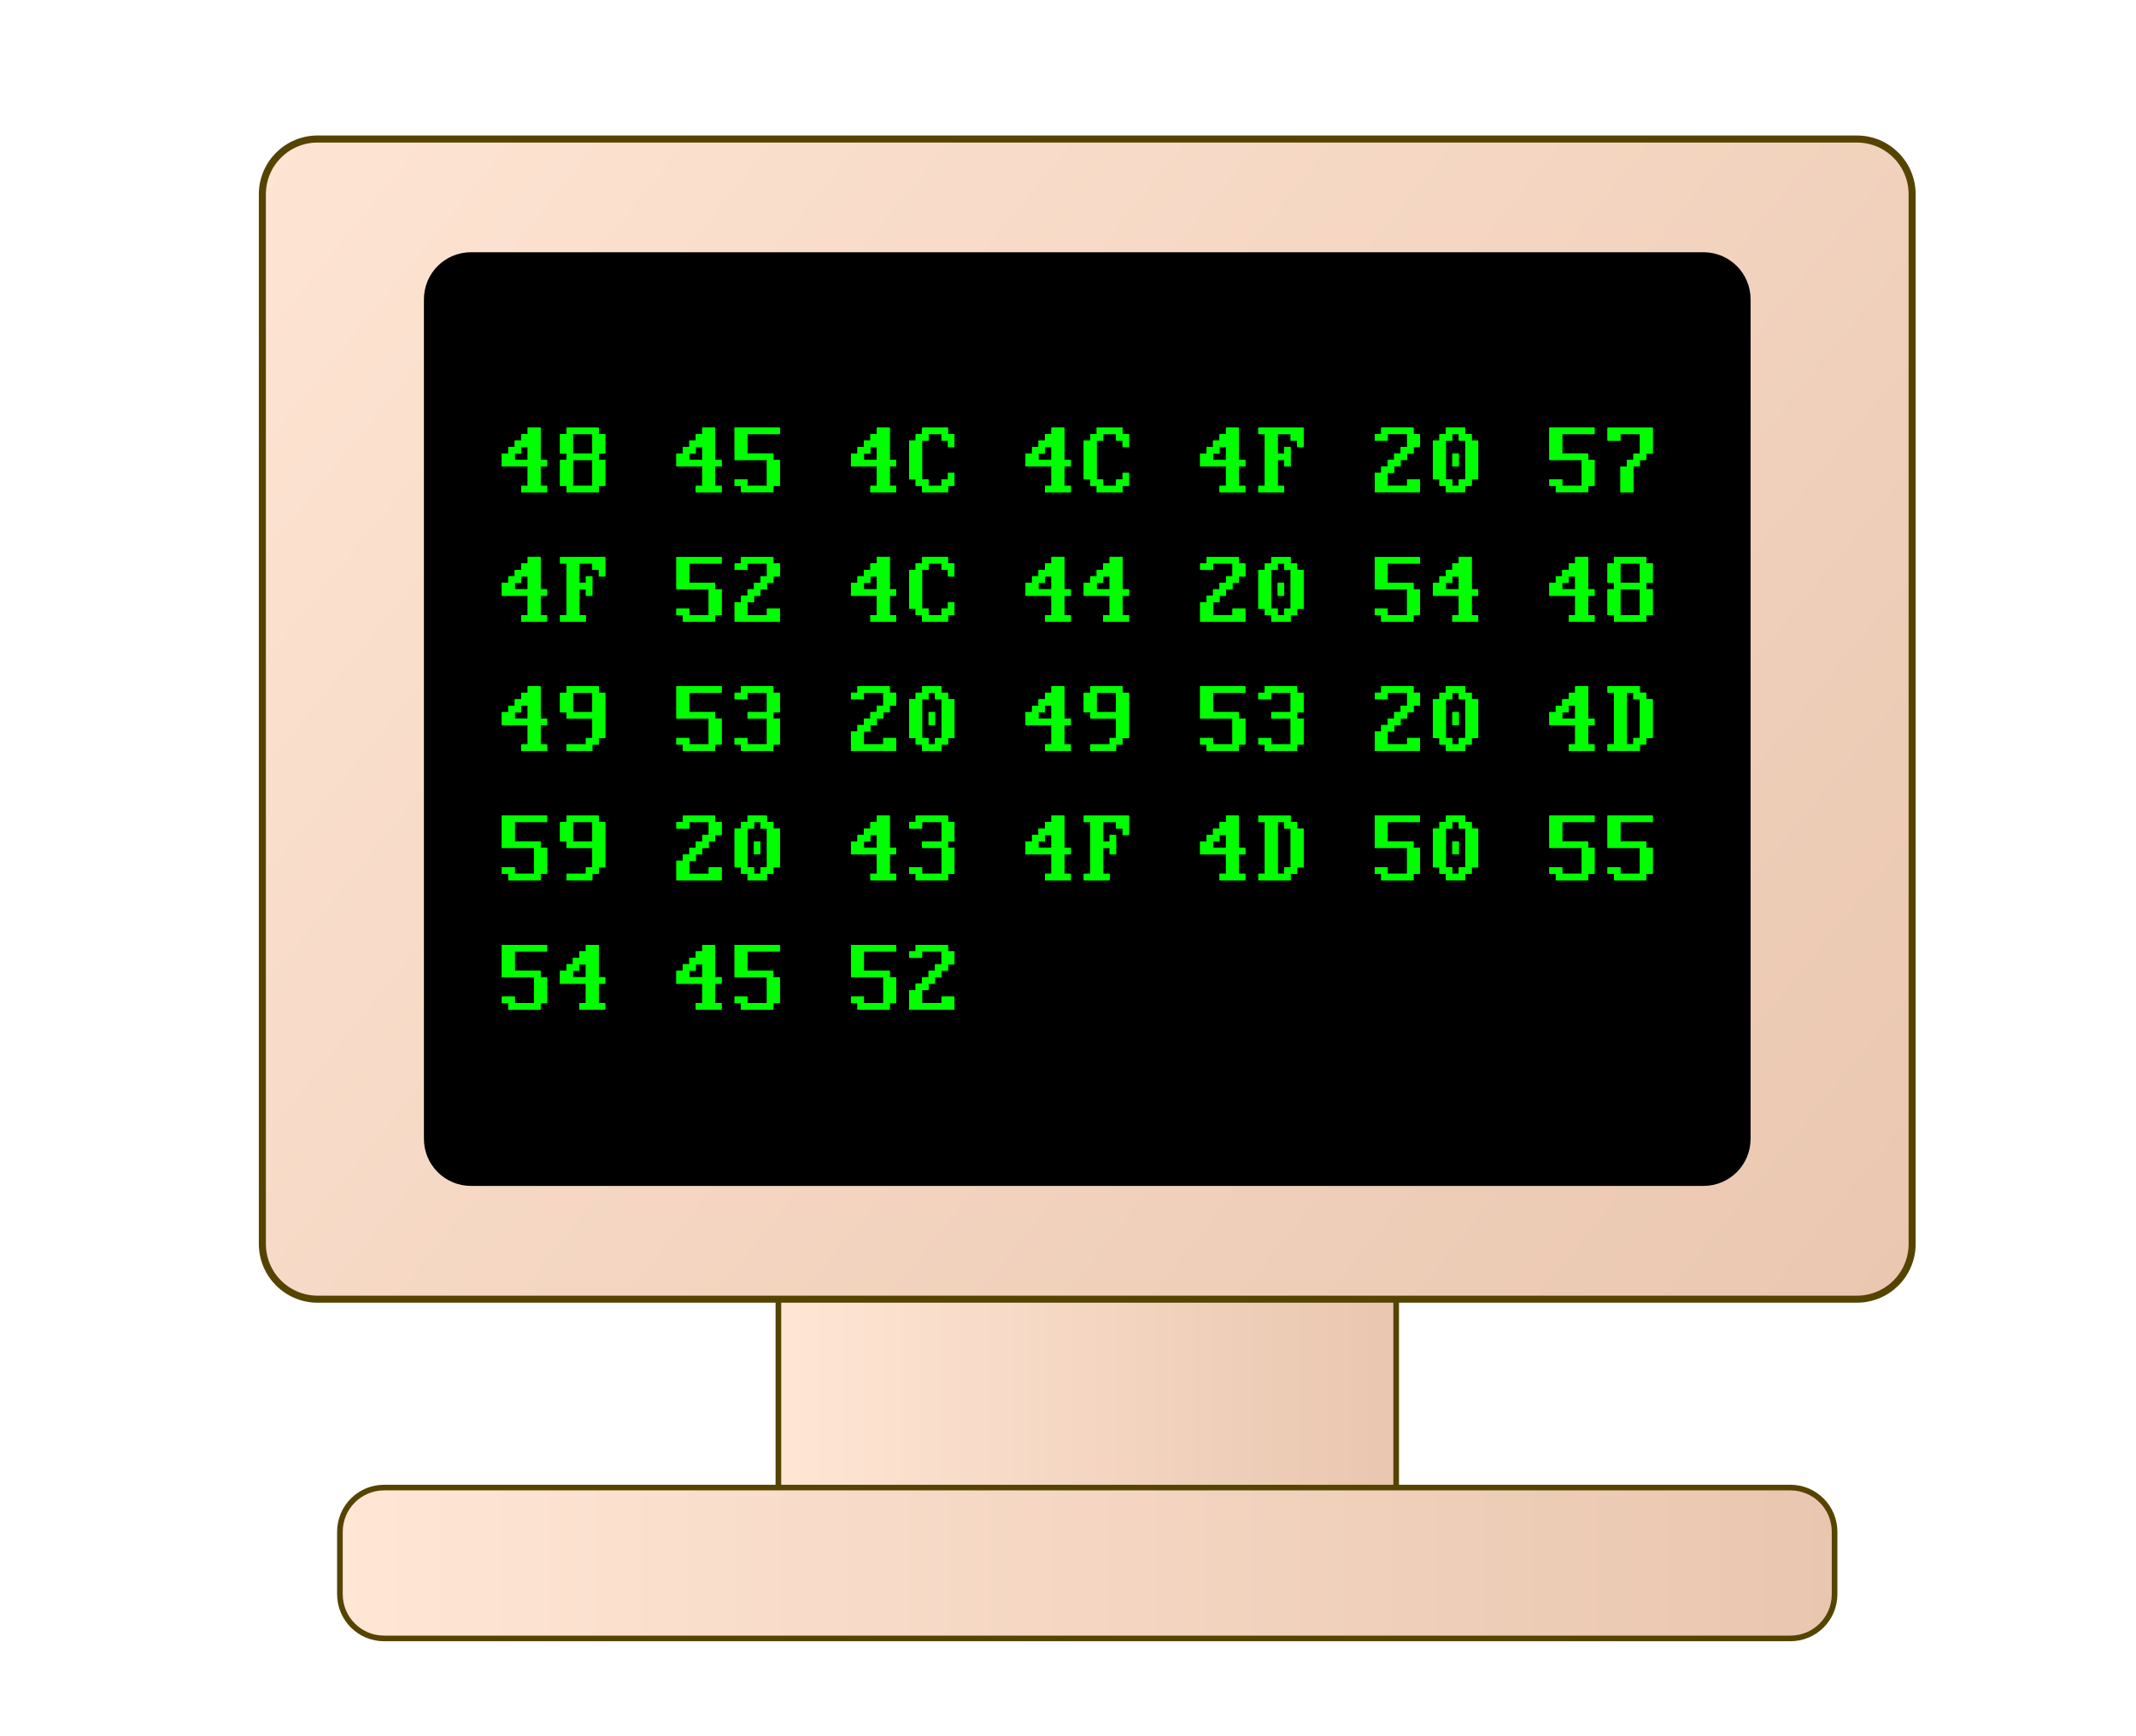 <?xml version="1.0" encoding="utf-8"?>
<svg viewBox="153.454 31.615 488.81 397.296" xmlns="http://www.w3.org/2000/svg" xmlns:xlink="http://www.w3.org/1999/xlink">
  <defs>
    <linearGradient id="linearGradient4205" y2="309.39" gradientUnits="userSpaceOnUse" x2="309.1" gradientTransform="matrix(.767 0 0 .767 16.961 827.37)" y1="309.39" x1="198.5" xlink:href="#linearGradient3001"/>
    <linearGradient id="linearGradient3001">
      <stop id="stop3003" stop-color="#ffe6d5" offset="0"/>
      <stop id="stop3005" stop-color="#e9c6af" offset="1"/>
    </linearGradient>
    <linearGradient id="linearGradient4207" y2="303.08" gradientUnits="userSpaceOnUse" x2="397.86" gradientTransform="matrix(.767 0 0 .767 20.804 827.37)" y1="59.505" x1="97.857" xlink:href="#linearGradient3001"/>
    <filter id="filter3793" color-interpolation-filters="sRGB">
      <feGaussianBlur id="feGaussianBlur3795" stdDeviation="1.538"/>
    </filter>
    <linearGradient id="linearGradient4209" y2="337.93" gradientUnits="userSpaceOnUse" x2="389.91" gradientTransform="matrix(.767 0 0 .767 14.636 827.37)" y1="337.93" x1="123.75" xlink:href="#linearGradient3001"/>
  </defs>
  <g id="layer1" transform="matrix(1.681, 0, 0, 1.681, 185.605, -1318.502)" style="">
    <g id="g4073" transform="translate(-82.833 -70.711)">
      <path id="rect4047" d="m175.7 1041.5h72.046c3.34 0 6.029 2.689 6.029 6.029v34.451c0 3.34-2.689 6.029-6.029 6.029h-72.046c-3.34 0-6.029-2.689-6.029-6.029v-34.451c0-3.34 2.689-6.029 6.029-6.029z" fill-rule="evenodd" stroke="#540" stroke-width=".767px" fill="url(#linearGradient4205)"/>
      <path id="rect2999" d="m106.96 892.8h209.52c4.176 0 7.537 3.362 7.537 7.537v142.88c0 4.176-3.362 7.537-7.537 7.537h-209.52c-4.176 0-7.537-3.362-7.537-7.537v-142.88c0-4.176 3.362-7.537 7.537-7.537z" fill-rule="evenodd" stroke="#540" stroke-width=".959px" fill="url(#linearGradient4207)"/>
      <path id="rect2997" d="m127.83 908.6h167.78c3.34 0 6.029 2.689 6.029 6.029v114.29c0 3.34-2.689 6.029-6.029 6.029h-167.78c-3.34 0-6.029-2.689-6.029-6.029v-114.29c0-3.34 2.689-6.029 6.029-6.029z" stroke="#000" stroke-width=".767px" fill-rule="evenodd"/>
      <g id="text2985" fill="#0f0" transform="matrix(.767 0 0 .767 20.804 829.37)">
        <path id="path3923" d="m147.3 139.67h2.295v-2.295h-1.148v1.148h-1.148zm5.738 0v1.148h-1.148v3.443h1.148v1.148h-4.591v-1.148h1.148v-3.443h-4.591v-2.295h1.148v-1.148h1.148v-1.148h1.148v-1.148h1.148v-1.148h2.295v5.738z"/>
        <path id="path3925" d="m161.07 135.08h-3.443v3.443h3.443zm0 4.591h-3.443v4.591h3.443zm-5.738 0h1.148v-1.148h-1.148v-3.443h1.148v-1.148h5.738v1.148h1.148v3.443h-1.148v1.148h1.148v4.591h-1.148v1.148h-5.738v-1.148h-1.148z"/>
        <path id="path3927" d="m178.28 139.67h2.295v-2.295h-1.148v1.148h-1.148zm5.738 0v1.148h-1.148v3.443h1.148v1.148h-4.591v-1.148h1.148v-3.443h-4.591v-2.295h1.148v-1.148h1.148v-1.148h1.148v-1.148h1.148v-1.148h2.295v5.738z"/>
        <path id="path3929" d="m188.61 138.52h4.591v1.148h1.148v4.591h-1.148v1.148h-5.738v-1.148h-1.148v-1.148h2.295v1.148h3.443v-4.591h-5.738v-5.738h8.034v1.148h-5.738z"/>
        <path id="path3931" d="m209.27 139.67h2.295v-2.295h-1.148v1.148h-1.148zm5.738 0v1.148h-1.148v3.443h1.148v1.148h-4.591v-1.148h1.148v-3.443h-4.591v-2.295h1.148v-1.148h1.148v-1.148h1.148v-1.148h1.148v-1.148h2.295v5.738z"/>
        <path id="path3933" d="m223.04 135.08h-2.295v1.148h-1.148v6.886h1.148v1.148h2.295v-1.148h1.148v-1.148h1.148v2.295h-1.148v1.148h-4.591v-1.148h-1.148v-1.148h-1.148v-6.886h1.148v-1.148h1.148v-1.148h4.591v1.148h1.148v2.295h-1.148v-1.148h-1.148z"/>
        <path id="path3935" d="m240.26 139.67h2.295v-2.295h-1.148v1.148h-1.148zm5.738 0v1.148h-1.148v3.443h1.148v1.148h-4.591v-1.148h1.148v-3.443h-4.591v-2.295h1.148v-1.148h1.148v-1.148h1.148v-1.148h1.148v-1.148h2.295v5.738z"/>
        <path id="path3937" d="m254.03 135.08h-2.295v1.148h-1.148v6.886h1.148v1.148h2.295v-1.148h1.148v-1.148h1.148v2.295h-1.148v1.148h-4.591v-1.148h-1.148v-1.148h-1.148v-6.886h1.148v-1.148h1.148v-1.148h4.591v1.148h1.148v2.295h-1.148v-1.148h-1.148z"/>
        <path id="path3939" d="m271.24 139.67h2.295v-2.295h-1.148v1.148h-1.148zm5.738 0v1.148h-1.148v3.443h1.148v1.148h-4.591v-1.148h1.148v-3.443h-4.591v-2.295h1.148v-1.148h1.148v-1.148h1.148v-1.148h1.148v-1.148h2.295v5.738z"/>
        <path id="path3941" d="m286.16 136.23h-1.148v-1.148h-2.295v3.443h1.148v-1.148h1.148v3.443h-1.148v-1.148h-1.148v4.591h1.148v1.148h-4.591v-1.148h1.148v-9.181h-1.148v-1.148h8.034v3.443h-1.148z"/>
        <path id="path3943" d="m299.94 141.96h1.148v-1.148h1.148v-1.148h1.148v-1.148h1.148v-1.148h1.148v-2.295h-3.443v1.148h-2.295v-1.148h1.148v-1.148h5.738v1.148h1.148v2.295h-1.148v1.148h-1.148v1.148h-1.148v1.148h-1.148v1.148h-1.148v2.295h3.443v-1.148h2.295v2.295h-8.034z"/>
        <path id="path3945" d="m313.71 138.52h1.148v2.295h-1.148zm1.148 4.591h1.148v-6.886h-1.148v-1.148h-1.148v1.148h-1.148v6.886h1.148v1.148h1.148zm-2.295 1.148h-1.148v-1.148h-1.148v-6.886h1.148v-1.148h1.148v-1.148h3.443v1.148h1.148v1.148h1.148v6.886h-1.148v1.148h-1.148v1.148h-3.443z"/>
        <path id="path3947" d="m333.22 138.52h4.591v1.148h1.148v4.591h-1.148v1.148h-5.738v-1.148h-1.148v-1.148h2.295v1.148h3.443v-4.591h-5.738v-5.738h8.034v1.148h-5.738z"/>
        <path id="path3949" d="m343.55 140.82h1.148v-1.148h1.148v-1.148h1.148v-3.443h-3.443v1.148h-2.295v-2.295h8.034v4.591h-1.148v1.148h-1.148v1.148h-1.148v4.591h-2.295z"/>
        <path id="path3951" d="m147.3 162.62h2.295v-2.295h-1.148v1.148h-1.148zm5.738 0v1.148h-1.148v3.443h1.148v1.148h-4.591v-1.148h1.148v-3.443h-4.591v-2.295h1.148v-1.148h1.148v-1.148h1.148v-1.148h1.148v-1.148h2.295v5.738z"/>
        <path id="path3953" d="m162.22 159.18h-1.148v-1.148h-2.295v3.443h1.148v-1.148h1.148v3.443h-1.148v-1.148h-1.148v4.591h1.148v1.148h-4.591v-1.148h1.148v-9.181h-1.148v-1.148h8.034v3.443h-1.148z"/>
        <path id="path3955" d="m178.28 161.48h4.591v1.148h1.148v4.591h-1.148v1.148h-5.738v-1.148h-1.148v-1.148h2.295v1.148h3.443v-4.591h-5.738v-5.738h8.034v1.148h-5.738z"/>
        <path id="path3957" d="m186.32 164.92h1.148v-1.148h1.148v-1.148h1.148v-1.148h1.148v-1.148h1.148v-2.295h-3.443v1.148h-2.295v-1.148h1.148v-1.148h5.738v1.148h1.148v2.295h-1.148v1.148h-1.148v1.148h-1.148v1.148h-1.148v1.148h-1.148v2.295h3.443v-1.148h2.295v2.295h-8.034z"/>
        <path id="path3959" d="m209.27 162.62h2.295v-2.295h-1.148v1.148h-1.148zm5.738 0v1.148h-1.148v3.443h1.148v1.148h-4.591v-1.148h1.148v-3.443h-4.591v-2.295h1.148v-1.148h1.148v-1.148h1.148v-1.148h1.148v-1.148h2.295v5.738z"/>
        <path id="path3961" d="m223.04 158.03h-2.295v1.148h-1.148v6.886h1.148v1.148h2.295v-1.148h1.148v-1.148h1.148v2.295h-1.148v1.148h-4.591v-1.148h-1.148v-1.148h-1.148v-6.886h1.148v-1.148h1.148v-1.148h4.591v1.148h1.148v2.295h-1.148v-1.148h-1.148z"/>
        <path id="path3963" d="m240.26 162.62h2.295v-2.295h-1.148v1.148h-1.148zm5.738 0v1.148h-1.148v3.443h1.148v1.148h-4.591v-1.148h1.148v-3.443h-4.591v-2.295h1.148v-1.148h1.148v-1.148h1.148v-1.148h1.148v-1.148h2.295v5.738z"/>
        <path id="path3965" d="m250.59 162.62h2.295v-2.295h-1.148v1.148h-1.148zm5.738 0v1.148h-1.148v3.443h1.148v1.148h-4.591v-1.148h1.148v-3.443h-4.591v-2.295h1.148v-1.148h1.148v-1.148h1.148v-1.148h1.148v-1.148h2.295v5.738z"/>
        <path id="path3967" d="m268.95 164.92h1.148v-1.148h1.148v-1.148h1.148v-1.148h1.148v-1.148h1.148v-2.295h-3.443v1.148h-2.295v-1.148h1.148v-1.148h5.738v1.148h1.148v2.295h-1.148v1.148h-1.148v1.148h-1.148v1.148h-1.148v1.148h-1.148v2.295h3.443v-1.148h2.295v2.295h-8.034z"/>
        <path id="path3969" d="m282.72 161.48h1.148v2.295h-1.148zm1.148 4.591h1.148v-6.886h-1.148v-1.148h-1.148v1.148h-1.148v6.886h1.148v1.148h1.148zm-2.295 1.148h-1.148v-1.148h-1.148v-6.886h1.148v-1.148h1.148v-1.148h3.443v1.148h1.148v1.148h1.148v6.886h-1.148v1.148h-1.148v1.148h-3.443z"/>
        <path id="path3971" d="m302.23 161.48h4.591v1.148h1.148v4.591h-1.148v1.148h-5.738v-1.148h-1.148v-1.148h2.295v1.148h3.443v-4.591h-5.738v-5.738h8.034v1.148h-5.738z"/>
        <path id="path3973" d="m312.56 162.62h2.295v-2.295h-1.148v1.148h-1.148zm5.738 0v1.148h-1.148v3.443h1.148v1.148h-4.591v-1.148h1.148v-3.443h-4.591v-2.295h1.148v-1.148h1.148v-1.148h1.148v-1.148h1.148v-1.148h2.295v5.738z"/>
        <path id="path3975" d="m333.22 162.62h2.295v-2.295h-1.148v1.148h-1.148zm5.738 0v1.148h-1.148v3.443h1.148v1.148h-4.591v-1.148h1.148v-3.443h-4.591v-2.295h1.148v-1.148h1.148v-1.148h1.148v-1.148h1.148v-1.148h2.295v5.738z"/>
        <path id="path3977" d="m346.99 158.03h-3.443v3.443h3.443zm0 4.591h-3.443v4.591h3.443zm-5.738 0h1.148v-1.148h-1.148v-3.443h1.148v-1.148h5.738v1.148h1.148v3.443h-1.148v1.148h1.148v4.591h-1.148v1.148h-5.738v-1.148h-1.148z"/>
        <path id="path3979" d="m147.3 185.58h2.295v-2.295h-1.148v1.148h-1.148zm5.738 0v1.148h-1.148v3.443h1.148v1.148h-4.591v-1.148h1.148v-3.443h-4.591v-2.295h1.148v-1.148h1.148v-1.148h1.148v-1.148h1.148v-1.148h2.295v5.738z"/>
        <path id="path3981" d="m156.48 190.17h4.591v1.148h-4.591zm1.148-5.738h3.443v-3.443h-3.443zm2.295 4.591h1.148v-3.443h-4.591v-1.148h-1.148v-3.443h1.148v-1.148h5.738v1.148h1.148v8.034h-1.148v1.148h-2.295z"/>
        <path id="path3983" d="m178.28 184.43h4.591v1.148h1.148v4.591h-1.148v1.148h-5.738v-1.148h-1.148v-1.148h2.295v1.148h3.443v-4.591h-5.738v-5.738h8.034v1.148h-5.738z"/>
        <path id="path3985" d="m188.61 184.43h3.443v-3.443h-3.443v1.148h-2.295v-1.148h1.148v-1.148h5.738v1.148h1.148v3.443h-1.148v1.148h1.148v4.591h-1.148v1.148h-5.738v-1.148h-1.148v-1.148h2.295v1.148h3.443v-4.591h-3.443z"/>
        <path id="path3987" d="m206.97 187.87h1.148v-1.148h1.148v-1.148h1.148v-1.148h1.148v-1.148h1.148v-2.295h-3.443v1.148h-2.295v-1.148h1.148v-1.148h5.738v1.148h1.148v2.295h-1.148v1.148h-1.148v1.148h-1.148v1.148h-1.148v1.148h-1.148v2.295h3.443v-1.148h2.295v2.295h-8.034z"/>
        <path id="path3989" d="m220.75 184.43h1.148v2.295h-1.148zm1.148 4.591h1.148v-6.886h-1.148v-1.148h-1.148v1.148h-1.148v6.886h1.148v1.148h1.148zm-2.295 1.148h-1.148v-1.148h-1.148v-6.886h1.148v-1.148h1.148v-1.148h3.443v1.148h1.148v1.148h1.148v6.886h-1.148v1.148h-1.148v1.148h-3.443z"/>
        <path id="path3991" d="m240.26 185.58h2.295v-2.295h-1.148v1.148h-1.148zm5.738 0v1.148h-1.148v3.443h1.148v1.148h-4.591v-1.148h1.148v-3.443h-4.591v-2.295h1.148v-1.148h1.148v-1.148h1.148v-1.148h1.148v-1.148h2.295v5.738z"/>
        <path id="path3993" d="m249.44 190.17h4.591v1.148h-4.591zm1.148-5.738h3.443v-3.443h-3.443zm2.295 4.591h1.148v-3.443h-4.591v-1.148h-1.148v-3.443h1.148v-1.148h5.738v1.148h1.148v8.034h-1.148v1.148h-2.295z"/>
        <path id="path3995" d="m271.24 184.43h4.591v1.148h1.148v4.591h-1.148v1.148h-5.738v-1.148h-1.148v-1.148h2.295v1.148h3.443v-4.591h-5.738v-5.738h8.034v1.148h-5.738z"/>
        <path id="path3997" d="m281.57 184.43h3.443v-3.443h-3.443v1.148h-2.295v-1.148h1.148v-1.148h5.738v1.148h1.148v3.443h-1.148v1.148h1.148v4.591h-1.148v1.148h-5.738v-1.148h-1.148v-1.148h2.295v1.148h3.443v-4.591h-3.443z"/>
        <path id="path3999" d="m299.94 187.87h1.148v-1.148h1.148v-1.148h1.148v-1.148h1.148v-1.148h1.148v-2.295h-3.443v1.148h-2.295v-1.148h1.148v-1.148h5.738v1.148h1.148v2.295h-1.148v1.148h-1.148v1.148h-1.148v1.148h-1.148v1.148h-1.148v2.295h3.443v-1.148h2.295v2.295h-8.034z"/>
        <path id="path4001" d="m313.71 184.43h1.148v2.295h-1.148zm1.148 4.591h1.148v-6.886h-1.148v-1.148h-1.148v1.148h-1.148v6.886h1.148v1.148h1.148zm-2.295 1.148h-1.148v-1.148h-1.148v-6.886h1.148v-1.148h1.148v-1.148h3.443v1.148h1.148v1.148h1.148v6.886h-1.148v1.148h-1.148v1.148h-3.443z"/>
        <path id="path4003" d="m333.22 185.58h2.295v-2.295h-1.148v1.148h-1.148zm5.738 0v1.148h-1.148v3.443h1.148v1.148h-4.591v-1.148h1.148v-3.443h-4.591v-2.295h1.148v-1.148h1.148v-1.148h1.148v-1.148h1.148v-1.148h2.295v5.738z"/>
        <path id="path4005" d="m346.99 182.13h-1.148v-1.148h-1.148v9.181h1.148v-1.148h1.148zm0 8.034v1.148h-5.738v-1.148h1.148v-9.181h-1.148v-1.148h5.738v1.148h1.148v1.148h1.148v6.886h-1.148v1.148z"/>
        <path id="path4007" d="m147.3 207.38h4.591v1.148h1.148v4.591h-1.148v1.148h-5.738v-1.148h-1.148v-1.148h2.295v1.148h3.443v-4.591h-5.738v-5.738h8.034v1.148h-5.738z"/>
        <path id="path4009" d="m156.48 213.12h4.591v1.148h-4.591zm1.148-5.738h3.443v-3.443h-3.443zm2.295 4.591h1.148v-3.443h-4.591v-1.148h-1.148v-3.443h1.148v-1.148h5.738v1.148h1.148v8.034h-1.148v1.148h-2.295z"/>
        <path id="path4011" d="m175.99 210.83h1.148v-1.148h1.148v-1.148h1.148v-1.148h1.148v-1.148h1.148v-2.295h-3.443v1.148h-2.295v-1.148h1.148v-1.148h5.738v1.148h1.148v2.295h-1.148v1.148h-1.148v1.148h-1.148v1.148h-1.148v1.148h-1.148v2.295h3.443v-1.148h2.295v2.295h-8.034z"/>
        <path id="path4013" d="m189.76 207.38h1.148v2.295h-1.148zm1.148 4.591h1.148v-6.886h-1.148v-1.148h-1.148v1.148h-1.148v6.886h1.148v1.148h1.148zm-2.295 1.148h-1.148v-1.148h-1.148v-6.886h1.148v-1.148h1.148v-1.148h3.443v1.148h1.148v1.148h1.148v6.886h-1.148v1.148h-1.148v1.148h-3.443z"/>
        <path id="path4015" d="m209.27 208.53h2.295v-2.295h-1.148v1.148h-1.148zm5.738 0v1.148h-1.148v3.443h1.148v1.148h-4.591v-1.148h1.148v-3.443h-4.591v-2.295h1.148v-1.148h1.148v-1.148h1.148v-1.148h1.148v-1.148h2.295v5.738z"/>
        <path id="path4017" d="m219.6 207.38h3.443v-3.443h-3.443v1.148h-2.295v-1.148h1.148v-1.148h5.738v1.148h1.148v3.443h-1.148v1.148h1.148v4.591h-1.148v1.148h-5.738v-1.148h-1.148v-1.148h2.295v1.148h3.443v-4.591h-3.443z"/>
        <path id="path4019" d="m240.26 208.53h2.295v-2.295h-1.148v1.148h-1.148zm5.738 0v1.148h-1.148v3.443h1.148v1.148h-4.591v-1.148h1.148v-3.443h-4.591v-2.295h1.148v-1.148h1.148v-1.148h1.148v-1.148h1.148v-1.148h2.295v5.738z"/>
        <path id="path4021" d="m255.18 205.09h-1.148v-1.148h-2.295v3.443h1.148v-1.148h1.148v3.443h-1.148v-1.148h-1.148v4.591h1.148v1.148h-4.591v-1.148h1.148v-9.181h-1.148v-1.148h8.034v3.443h-1.148z"/>
        <path id="path4023" d="m271.24 208.53h2.295v-2.295h-1.148v1.148h-1.148zm5.738 0v1.148h-1.148v3.443h1.148v1.148h-4.591v-1.148h1.148v-3.443h-4.591v-2.295h1.148v-1.148h1.148v-1.148h1.148v-1.148h1.148v-1.148h2.295v5.738z"/>
        <path id="path4025" d="m285.02 205.09h-1.148v-1.148h-1.148v9.181h1.148v-1.148h1.148zm0 8.034v1.148h-5.738v-1.148h1.148v-9.181h-1.148v-1.148h5.738v1.148h1.148v1.148h1.148v6.886h-1.148v1.148z"/>
        <path id="path4027" d="m302.23 207.38h4.591v1.148h1.148v4.591h-1.148v1.148h-5.738v-1.148h-1.148v-1.148h2.295v1.148h3.443v-4.591h-5.738v-5.738h8.034v1.148h-5.738z"/>
        <path id="path4029" d="m313.71 207.38h1.148v2.295h-1.148zm1.148 4.591h1.148v-6.886h-1.148v-1.148h-1.148v1.148h-1.148v6.886h1.148v1.148h1.148zm-2.295 1.148h-1.148v-1.148h-1.148v-6.886h1.148v-1.148h1.148v-1.148h3.443v1.148h1.148v1.148h1.148v6.886h-1.148v1.148h-1.148v1.148h-3.443z"/>
        <path id="path4031" d="m333.22 207.38h4.591v1.148h1.148v4.591h-1.148v1.148h-5.738v-1.148h-1.148v-1.148h2.295v1.148h3.443v-4.591h-5.738v-5.738h8.034v1.148h-5.738z"/>
        <path id="path4033" d="m343.55 207.38h4.591v1.148h1.148v4.591h-1.148v1.148h-5.738v-1.148h-1.148v-1.148h2.295v1.148h3.443v-4.591h-5.738v-5.738h8.034v1.148h-5.738z"/>
        <path id="path4035" d="m147.3 230.34h4.591v1.148h1.148v4.591h-1.148v1.148h-5.738v-1.148h-1.148v-1.148h2.295v1.148h3.443v-4.591h-5.738v-5.738h8.034v1.148h-5.738z"/>
        <path id="path4037" d="m157.62 231.48h2.295v-2.295h-1.148v1.148h-1.148zm5.738 0v1.148h-1.148v3.443h1.148v1.148h-4.591v-1.148h1.148v-3.443h-4.591v-2.295h1.148v-1.148h1.148v-1.148h1.148v-1.148h1.148v-1.148h2.295v5.738z"/>
        <path id="path4039" d="m178.28 231.48h2.295v-2.295h-1.148v1.148h-1.148zm5.738 0v1.148h-1.148v3.443h1.148v1.148h-4.591v-1.148h1.148v-3.443h-4.591v-2.295h1.148v-1.148h1.148v-1.148h1.148v-1.148h1.148v-1.148h2.295v5.738z"/>
        <path id="path4041" d="m188.61 230.34h4.591v1.148h1.148v4.591h-1.148v1.148h-5.738v-1.148h-1.148v-1.148h2.295v1.148h3.443v-4.591h-5.738v-5.738h8.034v1.148h-5.738z"/>
        <path id="path4043" d="m209.27 230.34h4.591v1.148h1.148v4.591h-1.148v1.148h-5.738v-1.148h-1.148v-1.148h2.295v1.148h3.443v-4.591h-5.738v-5.738h8.034v1.148h-5.738z"/>
        <path id="path4045" d="m217.3 233.78h1.148v-1.148h1.148v-1.148h1.148v-1.148h1.148v-1.148h1.148v-2.295h-3.443v1.148h-2.295v-1.148h1.148v-1.148h5.738v1.148h1.148v2.295h-1.148v1.148h-1.148v1.148h-1.148v1.148h-1.148v1.148h-1.148v2.295h3.443v-1.148h2.295v2.295h-8.034z"/>
      </g>
      <g id="text3777" filter="url(#filter3793)" transform="matrix(.767 0 0 .767 20.804 829.37)" fill="#0f0">
        <path id="path3798" d="m147.3 139.67h2.295v-2.295h-1.148v1.148h-1.148zm5.738 0v1.148h-1.148v3.443h1.148v1.148h-4.591v-1.148h1.148v-3.443h-4.591v-2.295h1.148v-1.148h1.148v-1.148h1.148v-1.148h1.148v-1.148h2.295v5.738z"/>
        <path id="path3800" d="m161.07 135.08h-3.443v3.443h3.443zm0 4.591h-3.443v4.591h3.443zm-5.738 0h1.148v-1.148h-1.148v-3.443h1.148v-1.148h5.738v1.148h1.148v3.443h-1.148v1.148h1.148v4.591h-1.148v1.148h-5.738v-1.148h-1.148z"/>
        <path id="path3802" d="m178.28 139.67h2.295v-2.295h-1.148v1.148h-1.148zm5.738 0v1.148h-1.148v3.443h1.148v1.148h-4.591v-1.148h1.148v-3.443h-4.591v-2.295h1.148v-1.148h1.148v-1.148h1.148v-1.148h1.148v-1.148h2.295v5.738z"/>
        <path id="path3804" d="m188.61 138.52h4.591v1.148h1.148v4.591h-1.148v1.148h-5.738v-1.148h-1.148v-1.148h2.295v1.148h3.443v-4.591h-5.738v-5.738h8.034v1.148h-5.738z"/>
        <path id="path3806" d="m209.27 139.67h2.295v-2.295h-1.148v1.148h-1.148zm5.738 0v1.148h-1.148v3.443h1.148v1.148h-4.591v-1.148h1.148v-3.443h-4.591v-2.295h1.148v-1.148h1.148v-1.148h1.148v-1.148h1.148v-1.148h2.295v5.738z"/>
        <path id="path3808" d="m223.04 135.08h-2.295v1.148h-1.148v6.886h1.148v1.148h2.295v-1.148h1.148v-1.148h1.148v2.295h-1.148v1.148h-4.591v-1.148h-1.148v-1.148h-1.148v-6.886h1.148v-1.148h1.148v-1.148h4.591v1.148h1.148v2.295h-1.148v-1.148h-1.148z"/>
        <path id="path3810" d="m240.26 139.67h2.295v-2.295h-1.148v1.148h-1.148zm5.738 0v1.148h-1.148v3.443h1.148v1.148h-4.591v-1.148h1.148v-3.443h-4.591v-2.295h1.148v-1.148h1.148v-1.148h1.148v-1.148h1.148v-1.148h2.295v5.738z"/>
        <path id="path3812" d="m254.03 135.08h-2.295v1.148h-1.148v6.886h1.148v1.148h2.295v-1.148h1.148v-1.148h1.148v2.295h-1.148v1.148h-4.591v-1.148h-1.148v-1.148h-1.148v-6.886h1.148v-1.148h1.148v-1.148h4.591v1.148h1.148v2.295h-1.148v-1.148h-1.148z"/>
        <path id="path3814" d="m271.24 139.67h2.295v-2.295h-1.148v1.148h-1.148zm5.738 0v1.148h-1.148v3.443h1.148v1.148h-4.591v-1.148h1.148v-3.443h-4.591v-2.295h1.148v-1.148h1.148v-1.148h1.148v-1.148h1.148v-1.148h2.295v5.738z"/>
        <path id="path3816" d="m286.16 136.23h-1.148v-1.148h-2.295v3.443h1.148v-1.148h1.148v3.443h-1.148v-1.148h-1.148v4.591h1.148v1.148h-4.591v-1.148h1.148v-9.181h-1.148v-1.148h8.034v3.443h-1.148z"/>
        <path id="path3818" d="m299.94 141.96h1.148v-1.148h1.148v-1.148h1.148v-1.148h1.148v-1.148h1.148v-2.295h-3.443v1.148h-2.295v-1.148h1.148v-1.148h5.738v1.148h1.148v2.295h-1.148v1.148h-1.148v1.148h-1.148v1.148h-1.148v1.148h-1.148v2.295h3.443v-1.148h2.295v2.295h-8.034z"/>
        <path id="path3820" d="m313.71 138.52h1.148v2.295h-1.148zm1.148 4.591h1.148v-6.886h-1.148v-1.148h-1.148v1.148h-1.148v6.886h1.148v1.148h1.148zm-2.295 1.148h-1.148v-1.148h-1.148v-6.886h1.148v-1.148h1.148v-1.148h3.443v1.148h1.148v1.148h1.148v6.886h-1.148v1.148h-1.148v1.148h-3.443z"/>
        <path id="path3822" d="m333.22 138.52h4.591v1.148h1.148v4.591h-1.148v1.148h-5.738v-1.148h-1.148v-1.148h2.295v1.148h3.443v-4.591h-5.738v-5.738h8.034v1.148h-5.738z"/>
        <path id="path3824" d="m343.55 140.82h1.148v-1.148h1.148v-1.148h1.148v-3.443h-3.443v1.148h-2.295v-2.295h8.034v4.591h-1.148v1.148h-1.148v1.148h-1.148v4.591h-2.295z"/>
        <path id="path3826" d="m147.3 162.62h2.295v-2.295h-1.148v1.148h-1.148zm5.738 0v1.148h-1.148v3.443h1.148v1.148h-4.591v-1.148h1.148v-3.443h-4.591v-2.295h1.148v-1.148h1.148v-1.148h1.148v-1.148h1.148v-1.148h2.295v5.738z"/>
        <path id="path3828" d="m162.22 159.18h-1.148v-1.148h-2.295v3.443h1.148v-1.148h1.148v3.443h-1.148v-1.148h-1.148v4.591h1.148v1.148h-4.591v-1.148h1.148v-9.181h-1.148v-1.148h8.034v3.443h-1.148z"/>
        <path id="path3830" d="m178.28 161.48h4.591v1.148h1.148v4.591h-1.148v1.148h-5.738v-1.148h-1.148v-1.148h2.295v1.148h3.443v-4.591h-5.738v-5.738h8.034v1.148h-5.738z"/>
        <path id="path3832" d="m186.32 164.92h1.148v-1.148h1.148v-1.148h1.148v-1.148h1.148v-1.148h1.148v-2.295h-3.443v1.148h-2.295v-1.148h1.148v-1.148h5.738v1.148h1.148v2.295h-1.148v1.148h-1.148v1.148h-1.148v1.148h-1.148v1.148h-1.148v2.295h3.443v-1.148h2.295v2.295h-8.034z"/>
        <path id="path3834" d="m209.27 162.62h2.295v-2.295h-1.148v1.148h-1.148zm5.738 0v1.148h-1.148v3.443h1.148v1.148h-4.591v-1.148h1.148v-3.443h-4.591v-2.295h1.148v-1.148h1.148v-1.148h1.148v-1.148h1.148v-1.148h2.295v5.738z"/>
        <path id="path3836" d="m223.04 158.03h-2.295v1.148h-1.148v6.886h1.148v1.148h2.295v-1.148h1.148v-1.148h1.148v2.295h-1.148v1.148h-4.591v-1.148h-1.148v-1.148h-1.148v-6.886h1.148v-1.148h1.148v-1.148h4.591v1.148h1.148v2.295h-1.148v-1.148h-1.148z"/>
        <path id="path3838" d="m240.26 162.62h2.295v-2.295h-1.148v1.148h-1.148zm5.738 0v1.148h-1.148v3.443h1.148v1.148h-4.591v-1.148h1.148v-3.443h-4.591v-2.295h1.148v-1.148h1.148v-1.148h1.148v-1.148h1.148v-1.148h2.295v5.738z"/>
        <path id="path3840" d="m250.59 162.62h2.295v-2.295h-1.148v1.148h-1.148zm5.738 0v1.148h-1.148v3.443h1.148v1.148h-4.591v-1.148h1.148v-3.443h-4.591v-2.295h1.148v-1.148h1.148v-1.148h1.148v-1.148h1.148v-1.148h2.295v5.738z"/>
        <path id="path3842" d="m268.95 164.92h1.148v-1.148h1.148v-1.148h1.148v-1.148h1.148v-1.148h1.148v-2.295h-3.443v1.148h-2.295v-1.148h1.148v-1.148h5.738v1.148h1.148v2.295h-1.148v1.148h-1.148v1.148h-1.148v1.148h-1.148v1.148h-1.148v2.295h3.443v-1.148h2.295v2.295h-8.034z"/>
        <path id="path3844" d="m282.72 161.48h1.148v2.295h-1.148zm1.148 4.591h1.148v-6.886h-1.148v-1.148h-1.148v1.148h-1.148v6.886h1.148v1.148h1.148zm-2.295 1.148h-1.148v-1.148h-1.148v-6.886h1.148v-1.148h1.148v-1.148h3.443v1.148h1.148v1.148h1.148v6.886h-1.148v1.148h-1.148v1.148h-3.443z"/>
        <path id="path3846" d="m302.23 161.48h4.591v1.148h1.148v4.591h-1.148v1.148h-5.738v-1.148h-1.148v-1.148h2.295v1.148h3.443v-4.591h-5.738v-5.738h8.034v1.148h-5.738z"/>
        <path id="path3848" d="m312.56 162.62h2.295v-2.295h-1.148v1.148h-1.148zm5.738 0v1.148h-1.148v3.443h1.148v1.148h-4.591v-1.148h1.148v-3.443h-4.591v-2.295h1.148v-1.148h1.148v-1.148h1.148v-1.148h1.148v-1.148h2.295v5.738z"/>
        <path id="path3850" d="m333.22 162.62h2.295v-2.295h-1.148v1.148h-1.148zm5.738 0v1.148h-1.148v3.443h1.148v1.148h-4.591v-1.148h1.148v-3.443h-4.591v-2.295h1.148v-1.148h1.148v-1.148h1.148v-1.148h1.148v-1.148h2.295v5.738z"/>
        <path id="path3852" d="m346.99 158.03h-3.443v3.443h3.443zm0 4.591h-3.443v4.591h3.443zm-5.738 0h1.148v-1.148h-1.148v-3.443h1.148v-1.148h5.738v1.148h1.148v3.443h-1.148v1.148h1.148v4.591h-1.148v1.148h-5.738v-1.148h-1.148z"/>
        <path id="path3854" d="m147.3 185.58h2.295v-2.295h-1.148v1.148h-1.148zm5.738 0v1.148h-1.148v3.443h1.148v1.148h-4.591v-1.148h1.148v-3.443h-4.591v-2.295h1.148v-1.148h1.148v-1.148h1.148v-1.148h1.148v-1.148h2.295v5.738z"/>
        <path id="path3856" d="m156.48 190.17h4.591v1.148h-4.591zm1.148-5.738h3.443v-3.443h-3.443zm2.295 4.591h1.148v-3.443h-4.591v-1.148h-1.148v-3.443h1.148v-1.148h5.738v1.148h1.148v8.034h-1.148v1.148h-2.295z"/>
        <path id="path3858" d="m178.28 184.43h4.591v1.148h1.148v4.591h-1.148v1.148h-5.738v-1.148h-1.148v-1.148h2.295v1.148h3.443v-4.591h-5.738v-5.738h8.034v1.148h-5.738z"/>
        <path id="path3860" d="m188.61 184.43h3.443v-3.443h-3.443v1.148h-2.295v-1.148h1.148v-1.148h5.738v1.148h1.148v3.443h-1.148v1.148h1.148v4.591h-1.148v1.148h-5.738v-1.148h-1.148v-1.148h2.295v1.148h3.443v-4.591h-3.443z"/>
        <path id="path3862" d="m206.97 187.87h1.148v-1.148h1.148v-1.148h1.148v-1.148h1.148v-1.148h1.148v-2.295h-3.443v1.148h-2.295v-1.148h1.148v-1.148h5.738v1.148h1.148v2.295h-1.148v1.148h-1.148v1.148h-1.148v1.148h-1.148v1.148h-1.148v2.295h3.443v-1.148h2.295v2.295h-8.034z"/>
        <path id="path3864" d="m220.75 184.43h1.148v2.295h-1.148zm1.148 4.591h1.148v-6.886h-1.148v-1.148h-1.148v1.148h-1.148v6.886h1.148v1.148h1.148zm-2.295 1.148h-1.148v-1.148h-1.148v-6.886h1.148v-1.148h1.148v-1.148h3.443v1.148h1.148v1.148h1.148v6.886h-1.148v1.148h-1.148v1.148h-3.443z"/>
        <path id="path3866" d="m240.26 185.58h2.295v-2.295h-1.148v1.148h-1.148zm5.738 0v1.148h-1.148v3.443h1.148v1.148h-4.591v-1.148h1.148v-3.443h-4.591v-2.295h1.148v-1.148h1.148v-1.148h1.148v-1.148h1.148v-1.148h2.295v5.738z"/>
        <path id="path3868" d="m249.44 190.17h4.591v1.148h-4.591zm1.148-5.738h3.443v-3.443h-3.443zm2.295 4.591h1.148v-3.443h-4.591v-1.148h-1.148v-3.443h1.148v-1.148h5.738v1.148h1.148v8.034h-1.148v1.148h-2.295z"/>
        <path id="path3870" d="m271.24 184.43h4.591v1.148h1.148v4.591h-1.148v1.148h-5.738v-1.148h-1.148v-1.148h2.295v1.148h3.443v-4.591h-5.738v-5.738h8.034v1.148h-5.738z"/>
        <path id="path3872" d="m281.57 184.43h3.443v-3.443h-3.443v1.148h-2.295v-1.148h1.148v-1.148h5.738v1.148h1.148v3.443h-1.148v1.148h1.148v4.591h-1.148v1.148h-5.738v-1.148h-1.148v-1.148h2.295v1.148h3.443v-4.591h-3.443z"/>
        <path id="path3874" d="m299.94 187.87h1.148v-1.148h1.148v-1.148h1.148v-1.148h1.148v-1.148h1.148v-2.295h-3.443v1.148h-2.295v-1.148h1.148v-1.148h5.738v1.148h1.148v2.295h-1.148v1.148h-1.148v1.148h-1.148v1.148h-1.148v1.148h-1.148v2.295h3.443v-1.148h2.295v2.295h-8.034z"/>
        <path id="path3876" d="m313.71 184.43h1.148v2.295h-1.148zm1.148 4.591h1.148v-6.886h-1.148v-1.148h-1.148v1.148h-1.148v6.886h1.148v1.148h1.148zm-2.295 1.148h-1.148v-1.148h-1.148v-6.886h1.148v-1.148h1.148v-1.148h3.443v1.148h1.148v1.148h1.148v6.886h-1.148v1.148h-1.148v1.148h-3.443z"/>
        <path id="path3878" d="m333.22 185.58h2.295v-2.295h-1.148v1.148h-1.148zm5.738 0v1.148h-1.148v3.443h1.148v1.148h-4.591v-1.148h1.148v-3.443h-4.591v-2.295h1.148v-1.148h1.148v-1.148h1.148v-1.148h1.148v-1.148h2.295v5.738z"/>
        <path id="path3880" d="m346.99 182.13h-1.148v-1.148h-1.148v9.181h1.148v-1.148h1.148zm0 8.034v1.148h-5.738v-1.148h1.148v-9.181h-1.148v-1.148h5.738v1.148h1.148v1.148h1.148v6.886h-1.148v1.148z"/>
        <path id="path3882" d="m147.3 207.38h4.591v1.148h1.148v4.591h-1.148v1.148h-5.738v-1.148h-1.148v-1.148h2.295v1.148h3.443v-4.591h-5.738v-5.738h8.034v1.148h-5.738z"/>
        <path id="path3884" d="m156.48 213.12h4.591v1.148h-4.591zm1.148-5.738h3.443v-3.443h-3.443zm2.295 4.591h1.148v-3.443h-4.591v-1.148h-1.148v-3.443h1.148v-1.148h5.738v1.148h1.148v8.034h-1.148v1.148h-2.295z"/>
        <path id="path3886" d="m175.99 210.83h1.148v-1.148h1.148v-1.148h1.148v-1.148h1.148v-1.148h1.148v-2.295h-3.443v1.148h-2.295v-1.148h1.148v-1.148h5.738v1.148h1.148v2.295h-1.148v1.148h-1.148v1.148h-1.148v1.148h-1.148v1.148h-1.148v2.295h3.443v-1.148h2.295v2.295h-8.034z"/>
        <path id="path3888" d="m189.76 207.38h1.148v2.295h-1.148zm1.148 4.591h1.148v-6.886h-1.148v-1.148h-1.148v1.148h-1.148v6.886h1.148v1.148h1.148zm-2.295 1.148h-1.148v-1.148h-1.148v-6.886h1.148v-1.148h1.148v-1.148h3.443v1.148h1.148v1.148h1.148v6.886h-1.148v1.148h-1.148v1.148h-3.443z"/>
        <path id="path3890" d="m209.27 208.53h2.295v-2.295h-1.148v1.148h-1.148zm5.738 0v1.148h-1.148v3.443h1.148v1.148h-4.591v-1.148h1.148v-3.443h-4.591v-2.295h1.148v-1.148h1.148v-1.148h1.148v-1.148h1.148v-1.148h2.295v5.738z"/>
        <path id="path3892" d="m219.6 207.38h3.443v-3.443h-3.443v1.148h-2.295v-1.148h1.148v-1.148h5.738v1.148h1.148v3.443h-1.148v1.148h1.148v4.591h-1.148v1.148h-5.738v-1.148h-1.148v-1.148h2.295v1.148h3.443v-4.591h-3.443z"/>
        <path id="path3894" d="m240.26 208.53h2.295v-2.295h-1.148v1.148h-1.148zm5.738 0v1.148h-1.148v3.443h1.148v1.148h-4.591v-1.148h1.148v-3.443h-4.591v-2.295h1.148v-1.148h1.148v-1.148h1.148v-1.148h1.148v-1.148h2.295v5.738z"/>
        <path id="path3896" d="m255.18 205.09h-1.148v-1.148h-2.295v3.443h1.148v-1.148h1.148v3.443h-1.148v-1.148h-1.148v4.591h1.148v1.148h-4.591v-1.148h1.148v-9.181h-1.148v-1.148h8.034v3.443h-1.148z"/>
        <path id="path3898" d="m271.24 208.53h2.295v-2.295h-1.148v1.148h-1.148zm5.738 0v1.148h-1.148v3.443h1.148v1.148h-4.591v-1.148h1.148v-3.443h-4.591v-2.295h1.148v-1.148h1.148v-1.148h1.148v-1.148h1.148v-1.148h2.295v5.738z"/>
        <path id="path3900" d="m285.02 205.09h-1.148v-1.148h-1.148v9.181h1.148v-1.148h1.148zm0 8.034v1.148h-5.738v-1.148h1.148v-9.181h-1.148v-1.148h5.738v1.148h1.148v1.148h1.148v6.886h-1.148v1.148z"/>
        <path id="path3902" d="m302.23 207.38h4.591v1.148h1.148v4.591h-1.148v1.148h-5.738v-1.148h-1.148v-1.148h2.295v1.148h3.443v-4.591h-5.738v-5.738h8.034v1.148h-5.738z"/>
        <path id="path3904" d="m313.71 207.38h1.148v2.295h-1.148zm1.148 4.591h1.148v-6.886h-1.148v-1.148h-1.148v1.148h-1.148v6.886h1.148v1.148h1.148zm-2.295 1.148h-1.148v-1.148h-1.148v-6.886h1.148v-1.148h1.148v-1.148h3.443v1.148h1.148v1.148h1.148v6.886h-1.148v1.148h-1.148v1.148h-3.443z"/>
        <path id="path3906" d="m333.22 207.38h4.591v1.148h1.148v4.591h-1.148v1.148h-5.738v-1.148h-1.148v-1.148h2.295v1.148h3.443v-4.591h-5.738v-5.738h8.034v1.148h-5.738z"/>
        <path id="path3908" d="m343.55 207.38h4.591v1.148h1.148v4.591h-1.148v1.148h-5.738v-1.148h-1.148v-1.148h2.295v1.148h3.443v-4.591h-5.738v-5.738h8.034v1.148h-5.738z"/>
        <path id="path3910" d="m147.3 230.34h4.591v1.148h1.148v4.591h-1.148v1.148h-5.738v-1.148h-1.148v-1.148h2.295v1.148h3.443v-4.591h-5.738v-5.738h8.034v1.148h-5.738z"/>
        <path id="path3912" d="m157.62 231.48h2.295v-2.295h-1.148v1.148h-1.148zm5.738 0v1.148h-1.148v3.443h1.148v1.148h-4.591v-1.148h1.148v-3.443h-4.591v-2.295h1.148v-1.148h1.148v-1.148h1.148v-1.148h1.148v-1.148h2.295v5.738z"/>
        <path id="path3914" d="m178.28 231.48h2.295v-2.295h-1.148v1.148h-1.148zm5.738 0v1.148h-1.148v3.443h1.148v1.148h-4.591v-1.148h1.148v-3.443h-4.591v-2.295h1.148v-1.148h1.148v-1.148h1.148v-1.148h1.148v-1.148h2.295v5.738z"/>
        <path id="path3916" d="m188.61 230.34h4.591v1.148h1.148v4.591h-1.148v1.148h-5.738v-1.148h-1.148v-1.148h2.295v1.148h3.443v-4.591h-5.738v-5.738h8.034v1.148h-5.738z"/>
        <path id="path3918" d="m209.27 230.34h4.591v1.148h1.148v4.591h-1.148v1.148h-5.738v-1.148h-1.148v-1.148h2.295v1.148h3.443v-4.591h-5.738v-5.738h8.034v1.148h-5.738z"/>
        <path id="path3920" d="m217.3 233.78h1.148v-1.148h1.148v-1.148h1.148v-1.148h1.148v-1.148h1.148v-2.295h-3.443v1.148h-2.295v-1.148h1.148v-1.148h5.738v1.148h1.148v2.295h-1.148v1.148h-1.148v1.148h-1.148v1.148h-1.148v1.148h-1.148v2.295h3.443v-1.148h2.295v2.295h-8.034z"/>
      </g>
      <path id="rect4049" d="m116.01 1076.4h191.42c3.34 0 6.029 2.689 6.029 6.029v8.483c0 3.34-2.689 6.029-6.029 6.029h-191.42c-3.34 0-6.029-2.689-6.029-6.029v-8.483c0-3.34 2.689-6.029 6.029-6.029z" fill-rule="evenodd" stroke="#540" stroke-width=".767px" fill="url(#linearGradient4209)"/>
    </g>
  </g>
</svg>